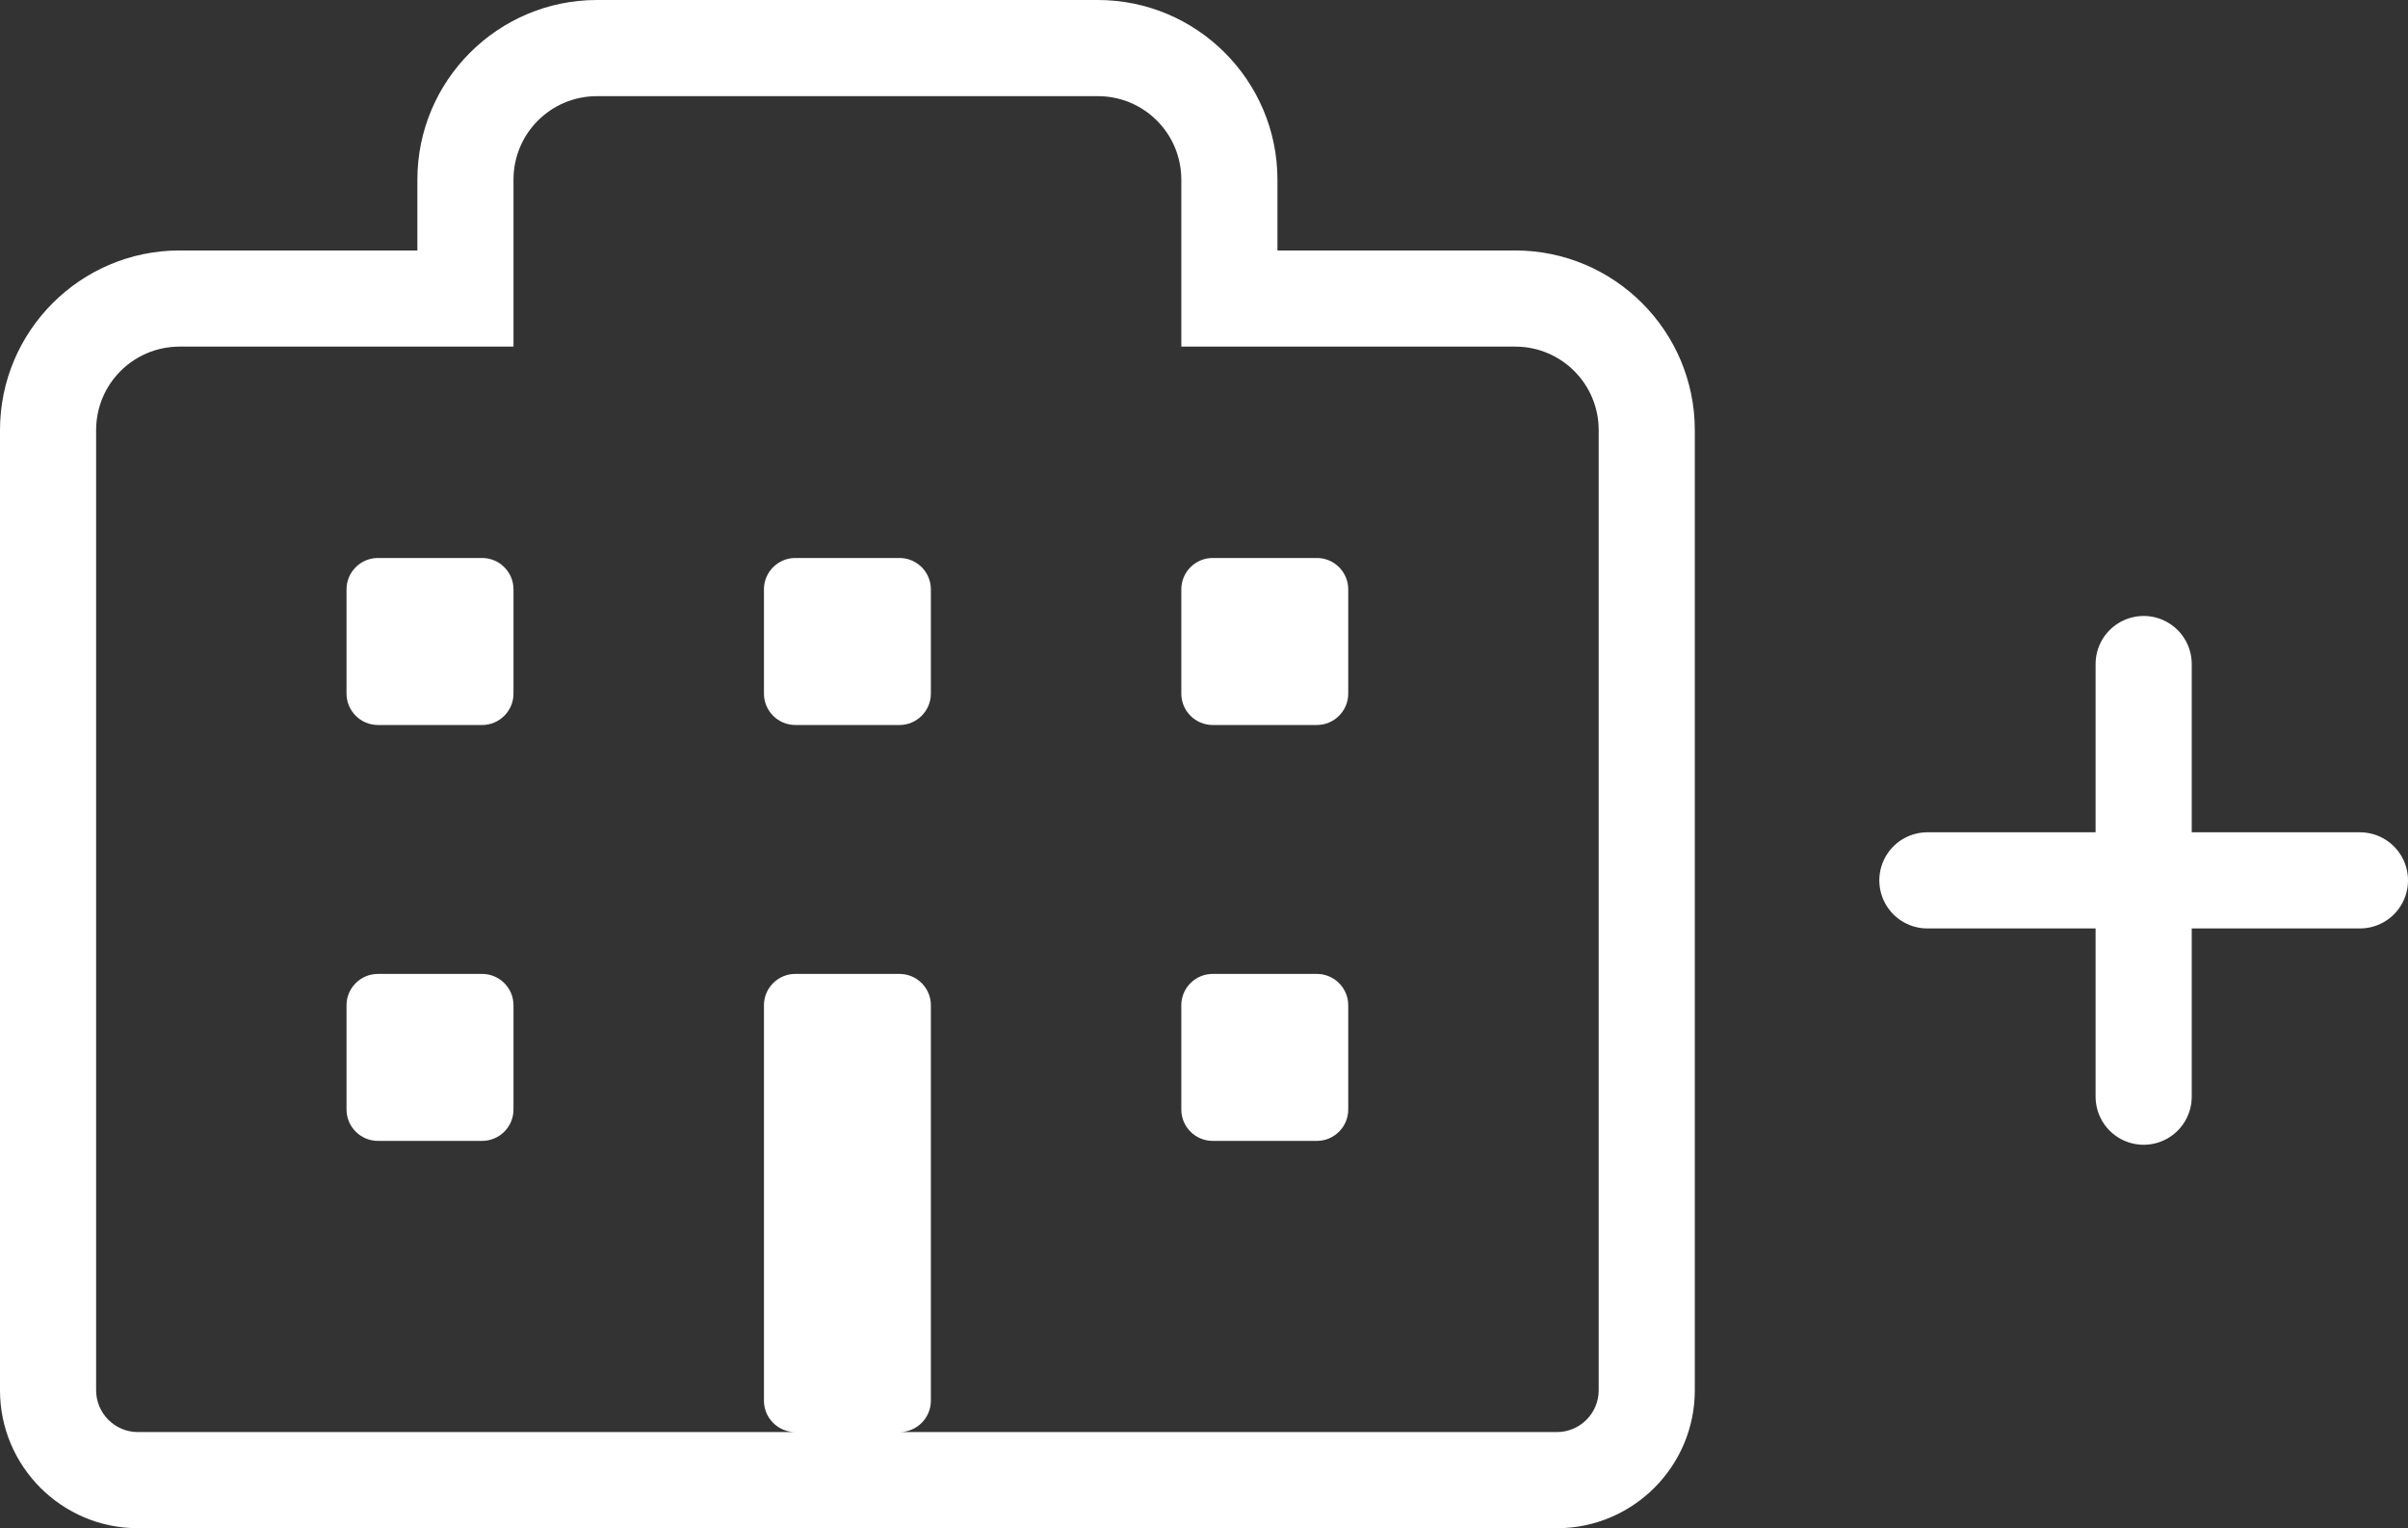 <svg xmlns="http://www.w3.org/2000/svg" width="50.102" height="31.789" viewBox="0 0 50.102 31.789"><rect x="0" y="0" width="50.102" height="31.789" fill="#333333" stroke="none"/><defs><style>.a,.b{fill:none;}.b{stroke:#fff;stroke-linecap:round;stroke-linejoin:round;stroke-width:2px;}.c,.d{stroke:none;}.d{fill:#fff;}</style></defs><g transform="translate(2 2)"><g class="a"><path class="c" d="M29.526,5.21H22.579V1.737A1.735,1.735,0,0,0,20.842,0H10.421A1.735,1.735,0,0,0,8.684,1.737V5.21H1.737A1.735,1.735,0,0,0,0,6.947V26.921a.871.871,0,0,0,.868.868H30.395a.871.871,0,0,0,.868-.868V6.947A1.735,1.735,0,0,0,29.526,5.21ZM8.684,21.081a.653.653,0,0,1-.651.651H5.862a.653.653,0,0,1-.651-.651V18.91a.653.653,0,0,1,.651-.651H8.033a.653.653,0,0,1,.651.651Zm0-8.652a.653.653,0,0,1-.651.651H5.862a.653.653,0,0,1-.651-.651V10.258a.653.653,0,0,1,.651-.651H8.033a.653.653,0,0,1,.651.651Zm8.684,14.709a.653.653,0,0,1-.651.651H14.546a.653.653,0,0,1-.651-.651V18.91a.653.653,0,0,1,.651-.651h2.171a.653.653,0,0,1,.651.651Zm0-14.709a.653.653,0,0,1-.651.651H14.546a.653.653,0,0,1-.651-.651V10.258a.653.653,0,0,1,.651-.651h2.171a.653.653,0,0,1,.651.651Zm8.684,8.652a.653.653,0,0,1-.651.651H23.23a.653.653,0,0,1-.651-.651V18.91a.653.653,0,0,1,.651-.651H25.4a.653.653,0,0,1,.651.651Zm0-8.652a.653.653,0,0,1-.651.651H23.23a.653.653,0,0,1-.651-.651V10.258a.653.653,0,0,1,.651-.651H25.4a.653.653,0,0,1,.651.651Z"/><path class="d" d="M 10.421 3.814697265625e-06 C 9.46 3.814697265625e-06 8.684 0.776 8.684 1.737 L 8.684 5.21 L 1.737 5.21 C 0.776 5.21 -5.7220458984375e-06 5.987 -5.7220458984375e-06 6.947 L -5.7220458984375e-06 26.921 C -5.7220458984375e-06 27.399 0.391 27.789 0.868 27.789 L 30.395 27.789 C 30.872 27.789 31.263 27.399 31.263 26.921 L 31.263 6.947 C 31.263 5.987 30.487 5.21 29.526 5.21 L 22.579 5.21 L 22.579 1.737 C 22.579 0.776 21.803 3.814697265625e-06 20.842 3.814697265625e-06 L 10.421 3.814697265625e-06 M 8.033 13.081 L 5.862 13.081 C 5.504 13.081 5.21 12.787 5.21 12.429 L 5.21 10.258 C 5.21 9.9 5.504 9.607 5.862 9.607 L 8.033 9.607 C 8.391 9.607 8.684 9.9 8.684 10.258 L 8.684 12.429 C 8.684 12.787 8.391 13.081 8.033 13.081 M 16.717 13.081 L 14.546 13.081 C 14.188 13.081 13.895 12.787 13.895 12.429 L 13.895 10.258 C 13.895 9.9 14.188 9.607 14.546 9.607 L 16.717 9.607 C 17.075 9.607 17.368 9.9 17.368 10.258 L 17.368 12.429 C 17.368 12.787 17.075 13.081 16.717 13.081 M 25.401 13.081 L 23.23 13.081 C 22.872 13.081 22.579 12.787 22.579 12.429 L 22.579 10.258 C 22.579 9.9 22.872 9.607 23.23 9.607 L 25.401 9.607 C 25.759 9.607 26.052 9.9 26.052 10.258 L 26.052 12.429 C 26.052 12.787 25.759 13.081 25.401 13.081 M 8.033 21.732 L 5.862 21.732 C 5.504 21.732 5.21 21.439 5.21 21.081 L 5.21 18.91 C 5.21 18.552 5.504 18.259 5.862 18.259 L 8.033 18.259 C 8.391 18.259 8.684 18.552 8.684 18.91 L 8.684 21.081 C 8.684 21.439 8.391 21.732 8.033 21.732 M 16.717 27.789 L 14.546 27.789 C 14.188 27.789 13.895 27.496 13.895 27.138 L 13.895 18.91 C 13.895 18.552 14.188 18.259 14.546 18.259 L 16.717 18.259 C 17.075 18.259 17.368 18.552 17.368 18.91 L 17.368 27.138 C 17.368 27.496 17.075 27.789 16.717 27.789 M 25.401 21.732 L 23.23 21.732 C 22.872 21.732 22.579 21.439 22.579 21.081 L 22.579 18.91 C 22.579 18.552 22.872 18.259 23.23 18.259 L 25.401 18.259 C 25.759 18.259 26.052 18.552 26.052 18.91 L 26.052 21.081 C 26.052 21.439 25.759 21.732 25.401 21.732 M 10.421 -2 L 20.842 -2 C 22.902 -2 24.579 -0.324 24.579 1.737 L 24.579 3.21 L 29.526 3.21 C 31.587 3.21 33.263 4.887 33.263 6.947 L 33.263 26.921 C 33.263 28.503 31.976 29.789 30.395 29.789 L 0.868 29.789 C -0.713 29.789 -2 28.503 -2 26.921 L -2 6.947 C -2 4.887 -0.324 3.21 1.737 3.21 L 6.684 3.21 L 6.684 1.737 C 6.684 -0.324 8.36 -2 10.421 -2 Z"/></g><path class="b" d="M30,12v9" transform="translate(12.602 -0.187)"/><path class="b" d="M34.5,16.5h-9" transform="translate(12.602 -0.187)"/></g></svg>